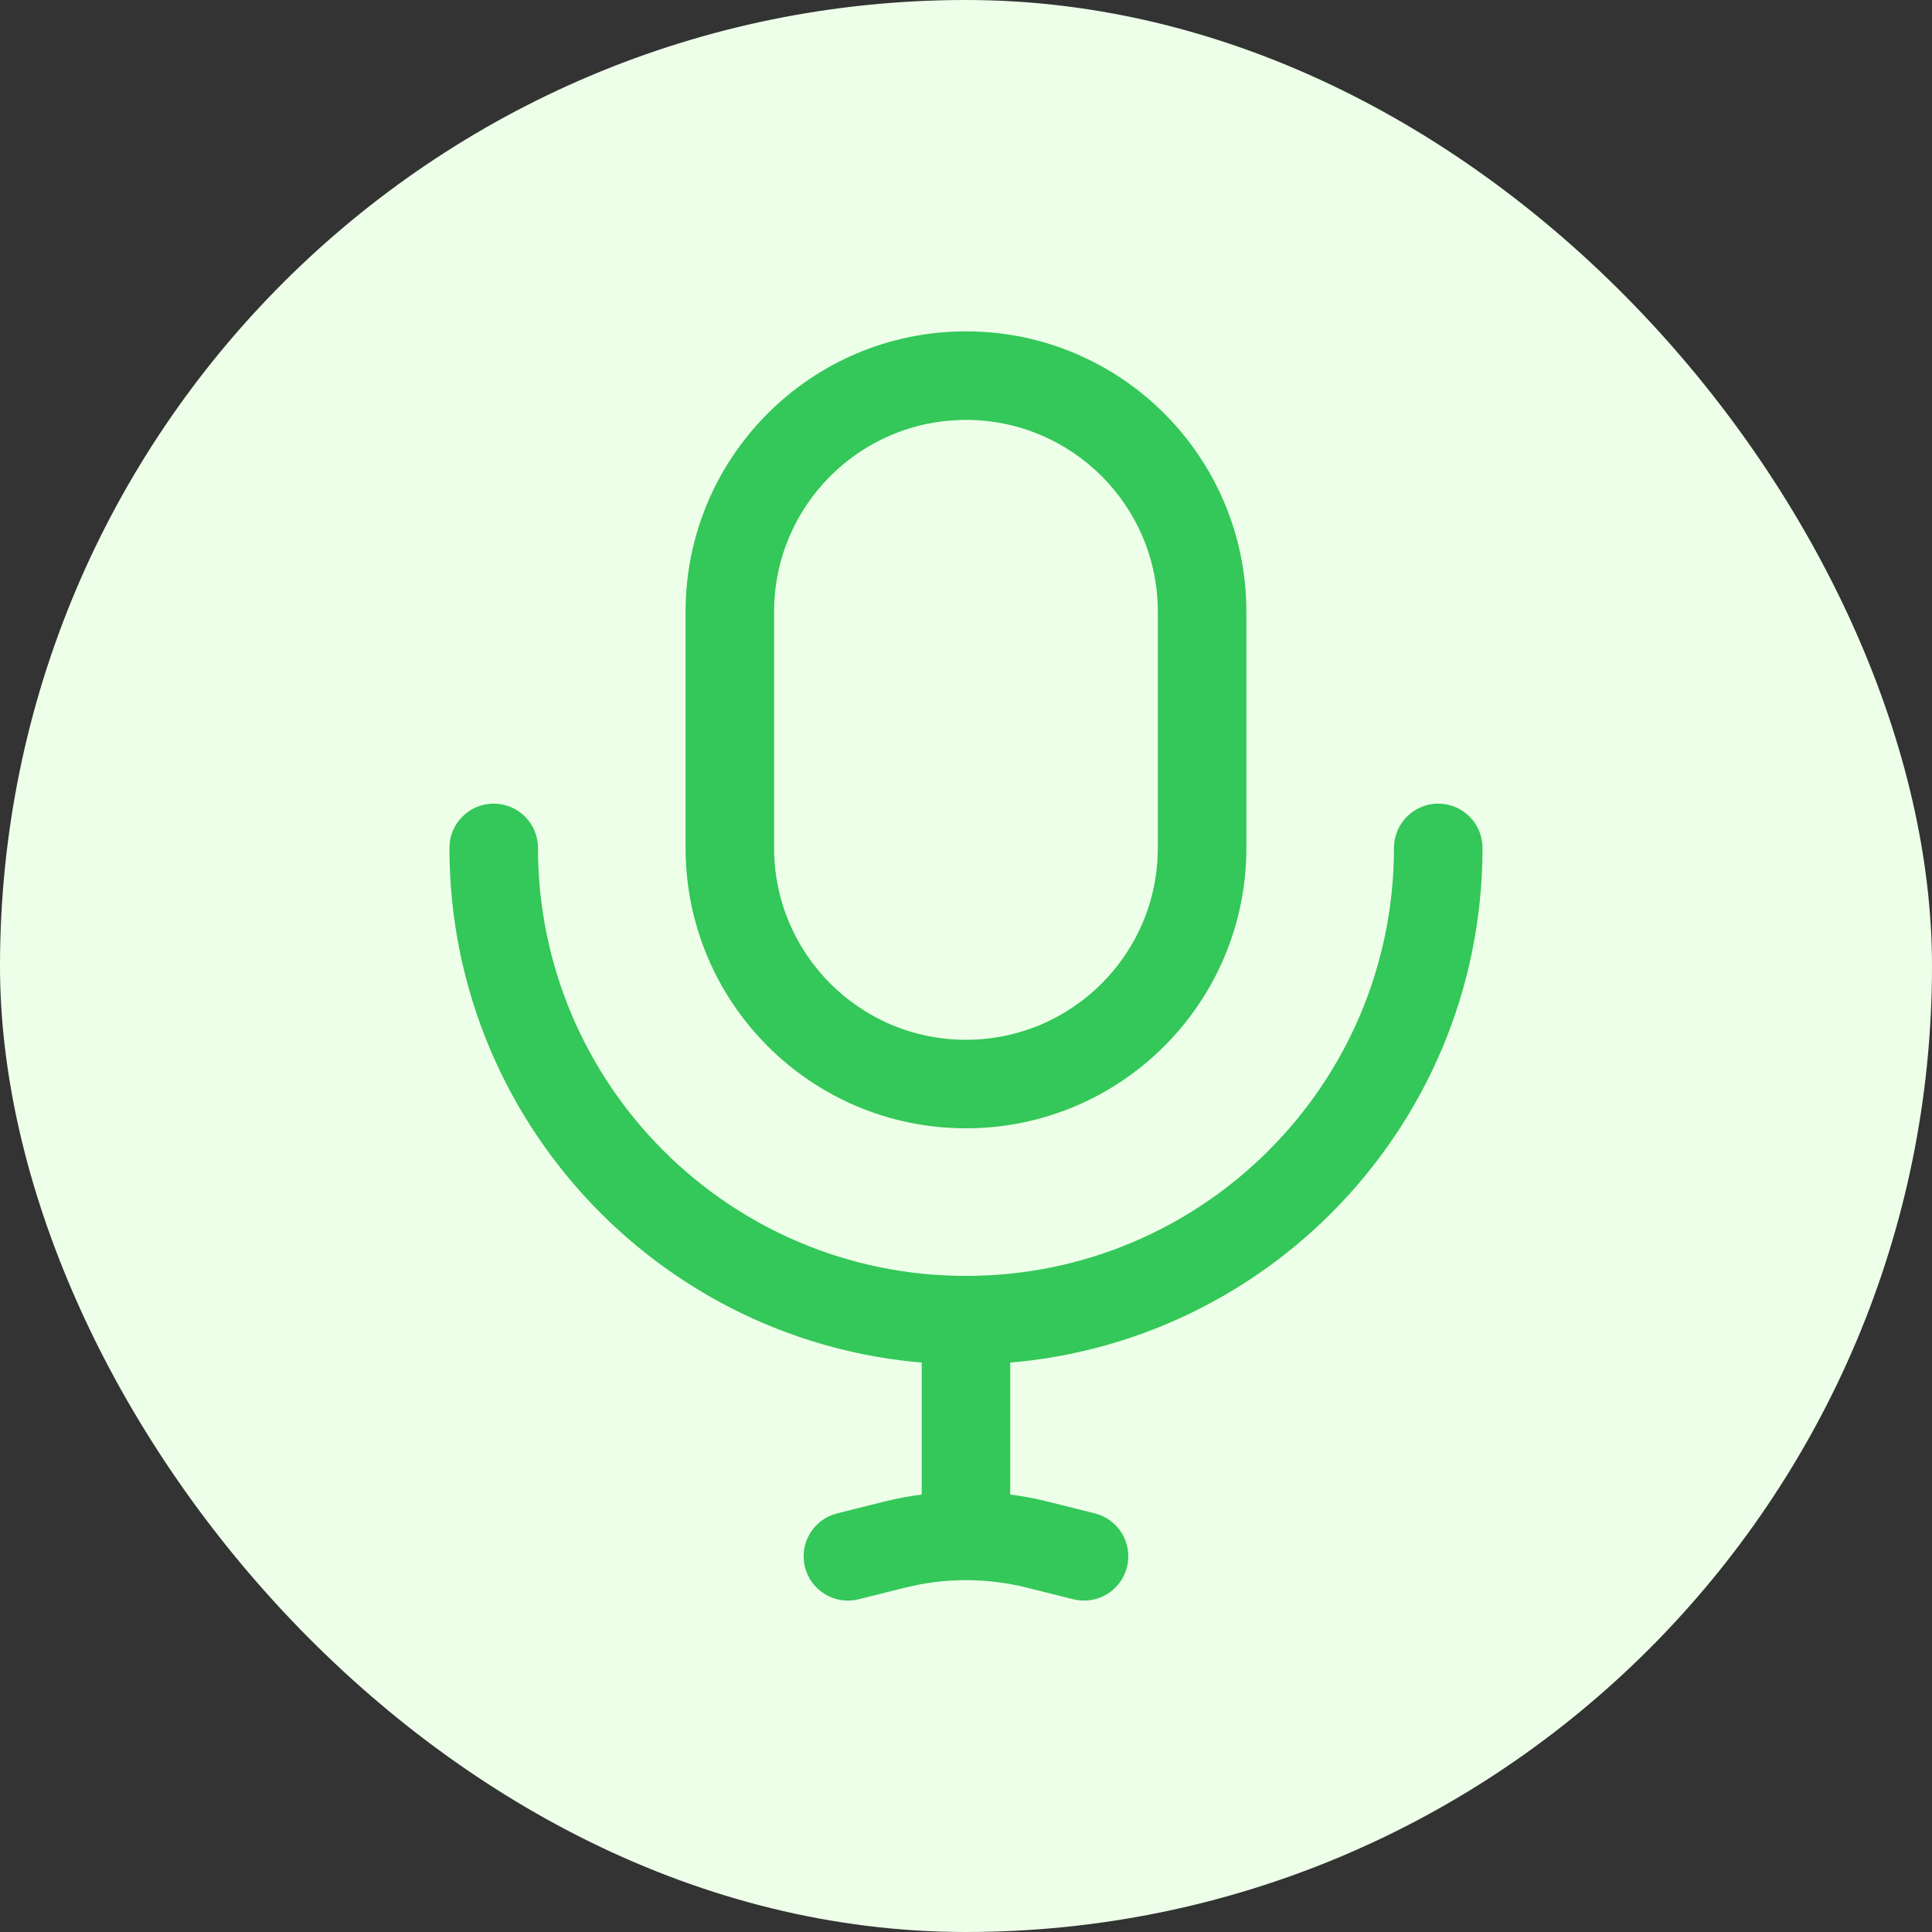 <svg width="80" height="80" viewBox="0 0 80 80" fill="none" xmlns="http://www.w3.org/2000/svg">
<rect x="0" y="0" width="80" height="80" fill="#333333" stroke="none"/>
<rect width="80" height="80" rx="40" fill="#EDFFE9"/>
<path d="M61.388 35.11C61.388 34.098 60.567 33.277 59.554 33.277C58.542 33.277 57.721 34.098 57.721 35.11H61.388ZM22.277 35.11C22.277 34.098 21.456 33.277 20.443 33.277C19.431 33.277 18.61 34.098 18.61 35.11H22.277ZM34.665 62.665C33.683 62.911 33.086 63.906 33.331 64.888C33.577 65.871 34.572 66.468 35.555 66.222L34.665 62.665ZM37.035 63.962L36.59 62.184L36.59 62.184L37.035 63.962ZM42.963 63.962L43.408 62.184L43.408 62.184L42.963 63.962ZM44.443 66.222C45.425 66.468 46.421 65.871 46.666 64.888C46.912 63.906 46.315 62.911 45.333 62.665L44.443 66.222ZM39.999 63.597L39.999 65.431L39.999 63.597ZM47.943 25.332V35.11H51.61V25.332H47.943ZM32.054 35.11V25.332H28.388V35.11H32.054ZM39.999 43.055C35.611 43.055 32.054 39.498 32.054 35.11H28.388C28.388 41.523 33.586 46.721 39.999 46.721V43.055ZM47.943 35.11C47.943 39.498 44.386 43.055 39.999 43.055V46.721C46.412 46.721 51.61 41.523 51.61 35.11H47.943ZM39.999 17.388C44.386 17.388 47.943 20.945 47.943 25.332H51.61C51.61 18.92 46.412 13.721 39.999 13.721V17.388ZM39.999 13.721C33.586 13.721 28.388 18.92 28.388 25.332H32.054C32.054 20.945 35.611 17.388 39.999 17.388V13.721ZM57.721 35.11C57.721 44.898 49.787 52.833 39.999 52.833V56.499C51.812 56.499 61.388 46.923 61.388 35.11H57.721ZM39.999 52.833C30.211 52.833 22.277 44.898 22.277 35.11H18.61C18.61 46.923 28.186 56.499 39.999 56.499V52.833ZM38.166 54.666V61.999H41.832V54.666H38.166ZM35.555 66.222L37.479 65.741L36.59 62.184L34.665 62.665L35.555 66.222ZM42.519 65.741L44.443 66.222L45.333 62.665L43.408 62.184L42.519 65.741ZM37.479 65.741C38.306 65.534 39.153 65.431 39.999 65.431L39.999 61.764C38.854 61.764 37.709 61.904 36.59 62.184L37.479 65.741ZM39.999 65.431C40.845 65.431 41.691 65.534 42.519 65.741L43.408 62.184C42.289 61.904 41.144 61.764 39.999 61.764L39.999 65.431ZM38.166 61.999V63.597H41.832V61.999H38.166Z" fill="#34C759"/>
</svg>

